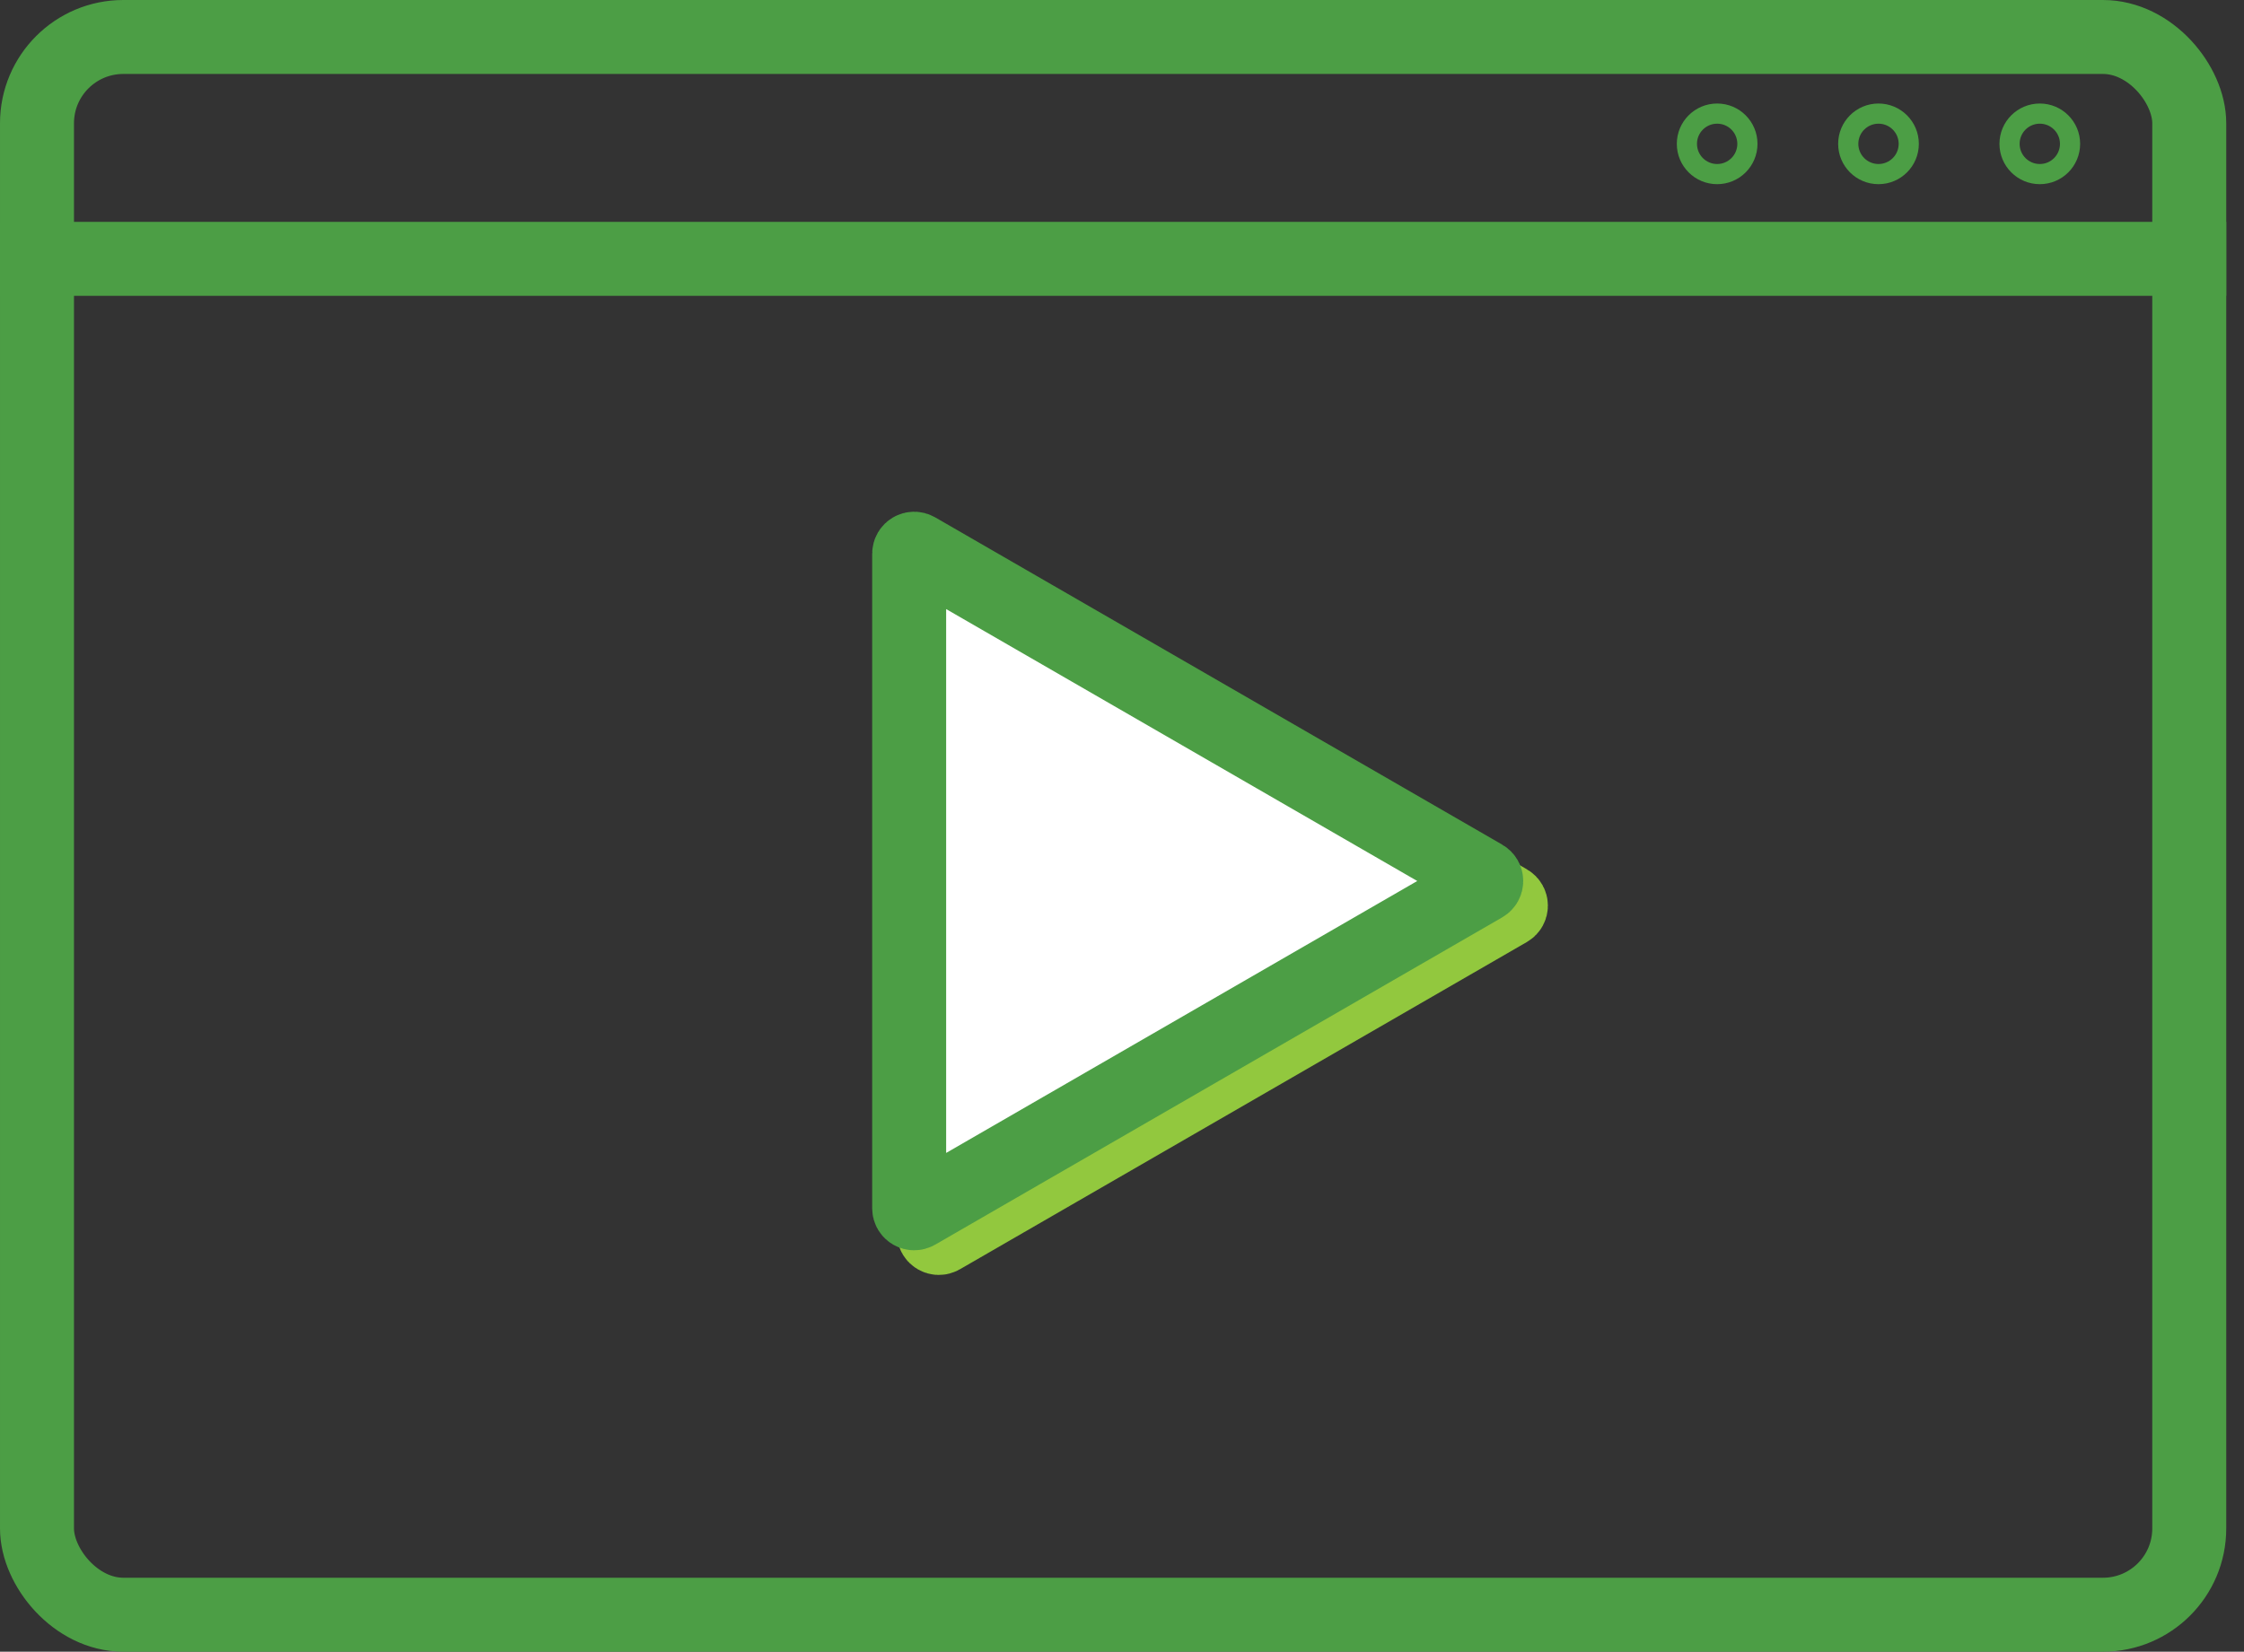 <svg width="91" height="67" viewBox="0 0 91 67" fill="none" xmlns="http://www.w3.org/2000/svg">
<rect x="0" y="0" width="91" height="67" fill="#333333" stroke="none"/>
<rect x="1.5" y="1.5" width="87.28" height="64" rx="3.5" stroke="#4C9E45" stroke-width="3"/>
<line y1="10.5" x2="90.28" y2="10.5" stroke="#4C9E45" stroke-width="3"/>
<circle cx="82.719" cy="5.835" r="1.227" stroke="#4C9E45" stroke-width="0.818"/>
<circle cx="76.178" cy="5.835" r="1.227" stroke="#4C9E45" stroke-width="0.818"/>
<circle cx="69.635" cy="5.835" r="1.227" stroke="#4C9E45" stroke-width="0.818"/>
<path d="M61.169 36.561C61.305 36.639 61.305 36.835 61.169 36.913L38.174 50.19C38.038 50.268 37.869 50.17 37.869 50.014L37.869 23.461C37.869 23.304 38.038 23.206 38.174 23.285L61.169 36.561Z" stroke="#92C83E" stroke-width="3"/>
<path d="M60.169 35.561C60.305 35.639 60.305 35.835 60.169 35.913L37.174 49.19C37.038 49.268 36.869 49.17 36.869 49.014L36.869 22.461C36.869 22.304 37.038 22.206 37.174 22.285L60.169 35.561Z" fill="white" stroke="#4C9E45" stroke-width="3"/>
</svg>

